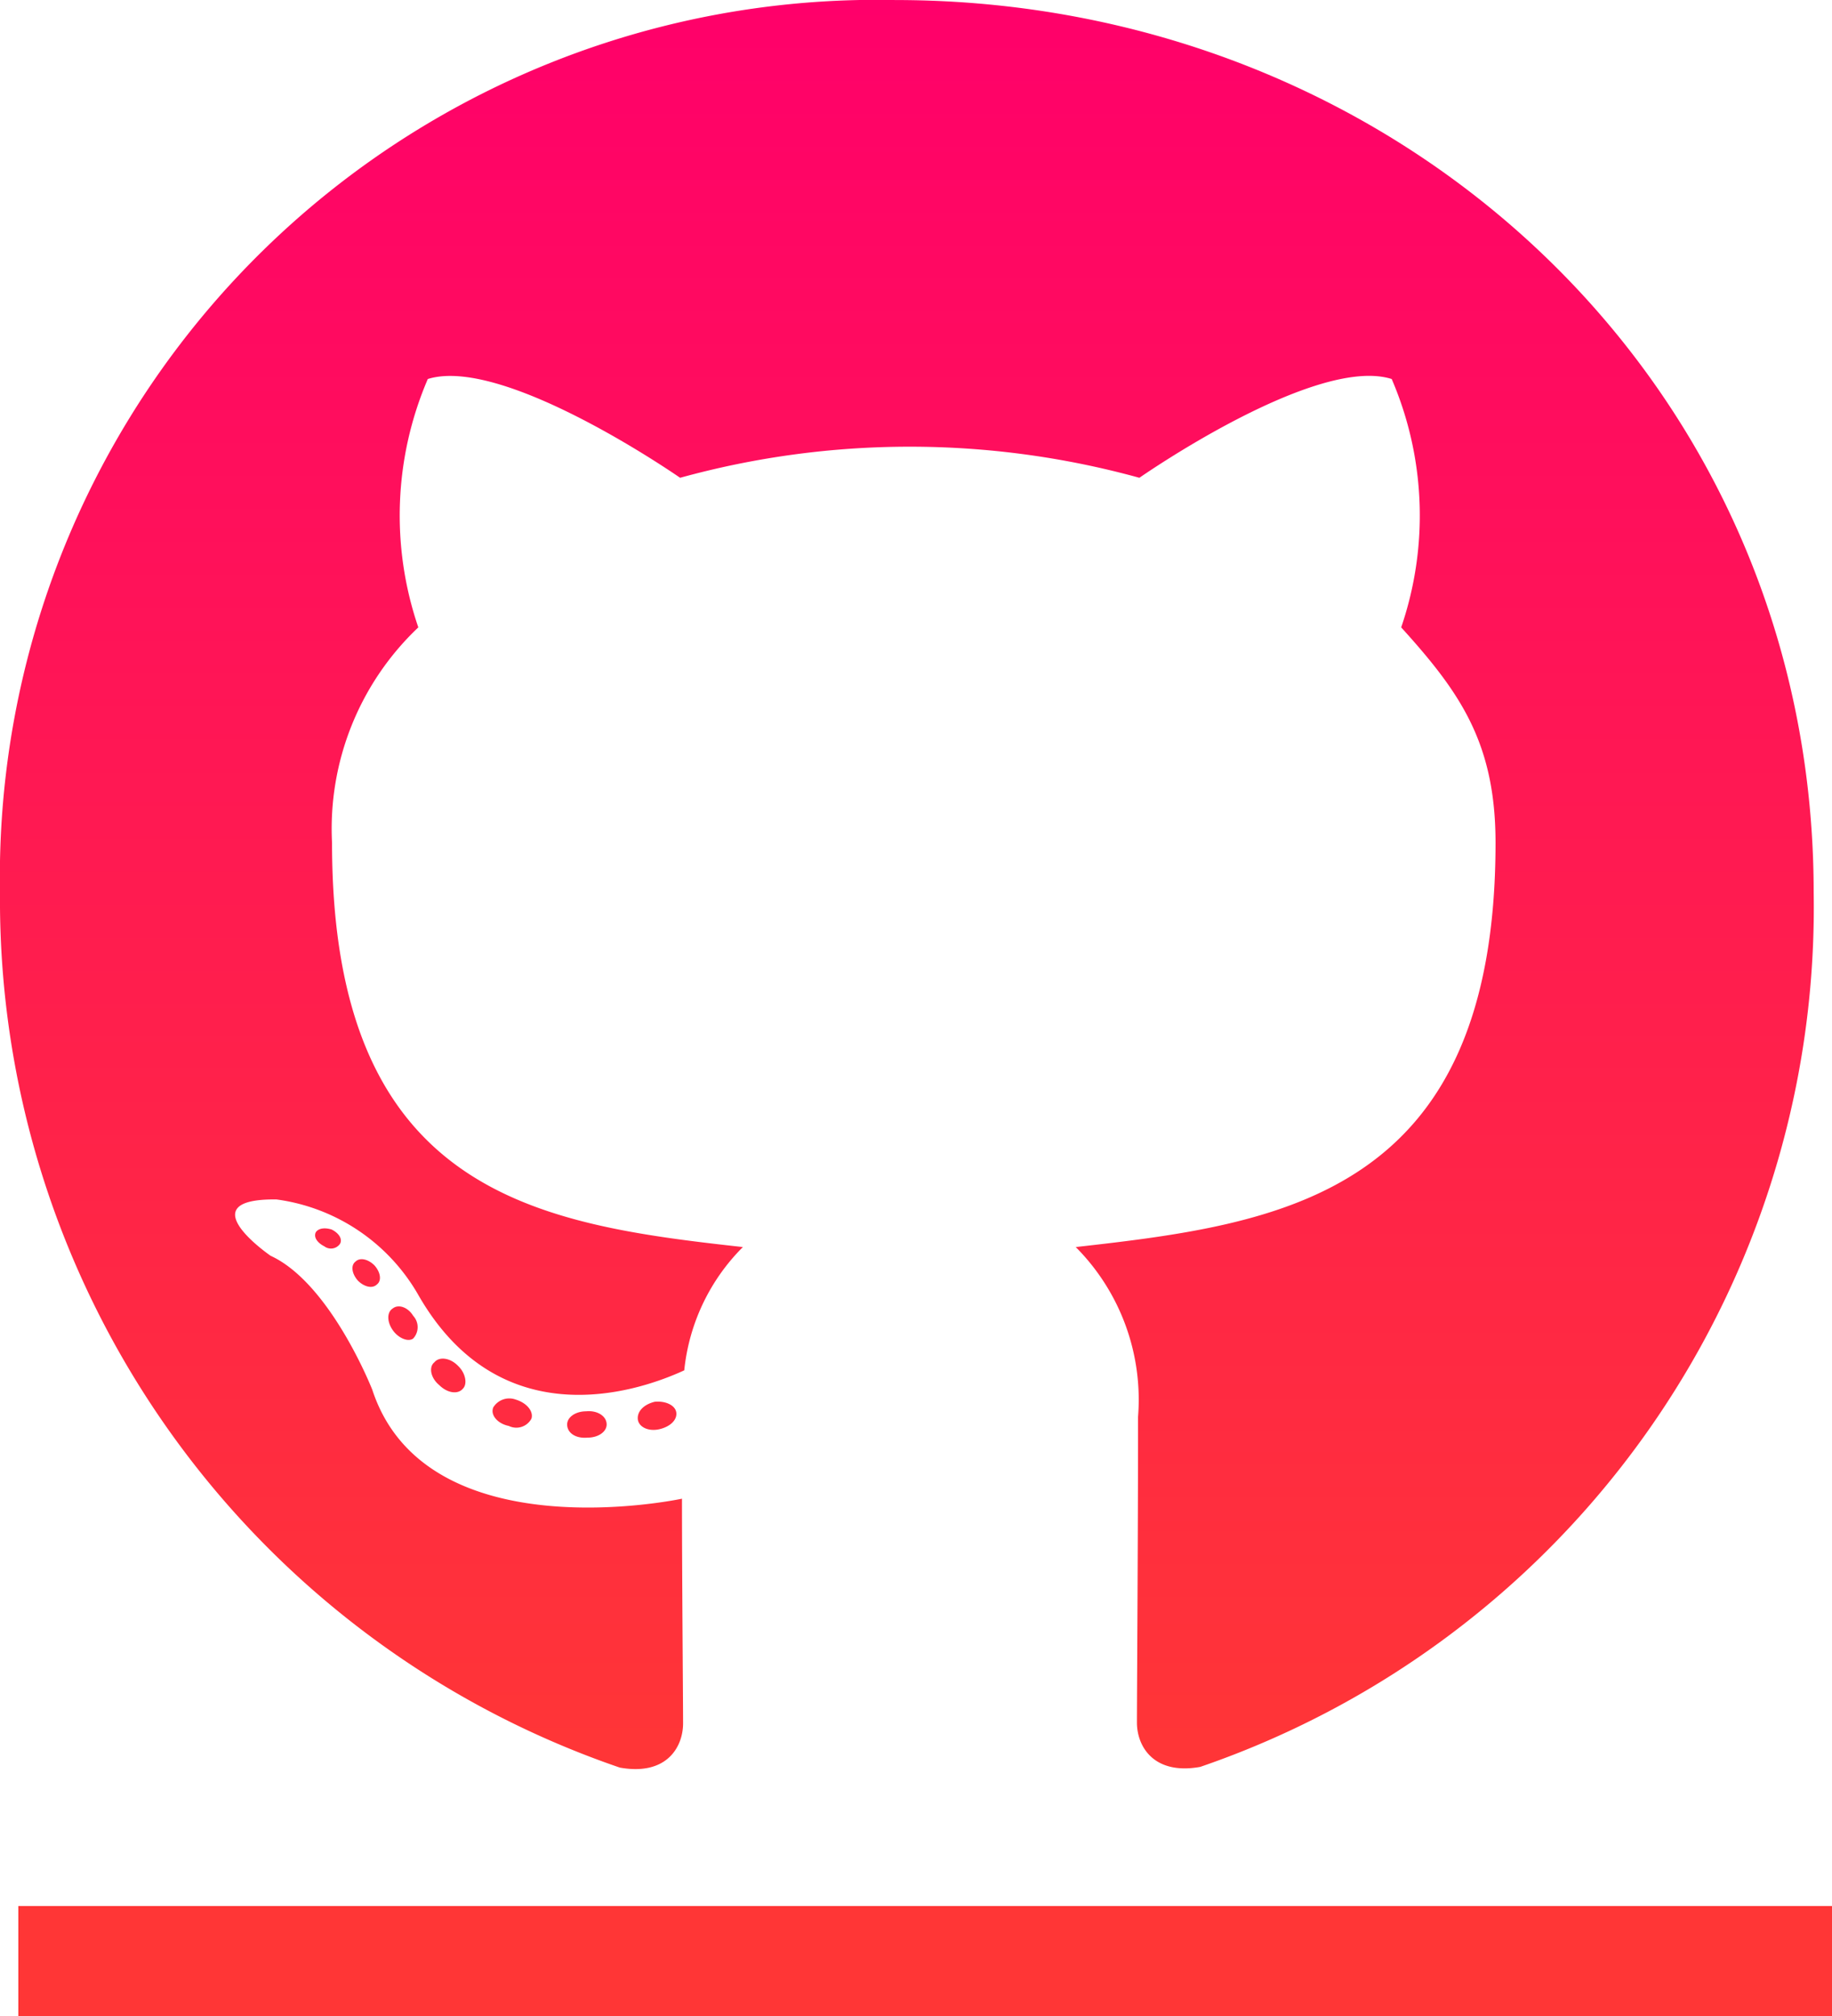 <svg xmlns="http://www.w3.org/2000/svg" xmlns:xlink="http://www.w3.org/1999/xlink" width="50" height="55" viewBox="0 0 50 55"><defs><linearGradient id="a" x1="0.5" x2="0.5" y2="1" gradientUnits="objectBoundingBox"><stop offset="0" stop-color="#ff006a"/><stop offset="1" stop-color="#ff3636"/></linearGradient></defs><g transform="translate(-1263 -205)"><path d="M16.557,39.424c0,.2-.23.359-.519.359-.329.03-.559-.13-.559-.359,0-.2.23-.359.519-.359C16.3,39.035,16.557,39.194,16.557,39.424Zm-3.1-.449c-.07.2.13.429.429.489a.468.468,0,0,0,.619-.2c.06-.2-.13-.429-.429-.519A.512.512,0,0,0,13.453,38.975Zm4.411-.17c-.289.07-.489.259-.459.489.03.2.289.329.589.259s.489-.259.459-.459S18.153,38.775,17.864,38.805ZM24.431.563A23.931,23.931,0,0,0,0,24.913,25.02,25.02,0,0,0,16.916,48.785c1.277.23,1.727-.559,1.727-1.208,0-.619-.03-4.032-.03-6.128,0,0-6.986,1.5-8.453-2.974,0,0-1.138-2.9-2.774-3.653,0,0-2.285-1.567.16-1.537A5.268,5.268,0,0,1,11.4,35.861c2.186,3.852,5.848,2.744,7.275,2.086a5.547,5.547,0,0,1,1.6-3.363C14.69,33.965,9.062,33.157,9.062,23.556a7.564,7.564,0,0,1,2.355-5.878,9.429,9.429,0,0,1,.259-6.776c2.086-.649,6.886,2.695,6.886,2.695a23.576,23.576,0,0,1,12.535,0s4.8-3.353,6.886-2.695a9.425,9.425,0,0,1,.259,6.776c1.6,1.766,2.575,3.144,2.575,5.878,0,9.631-5.878,10.4-11.457,11.028a5.9,5.9,0,0,1,1.7,4.631c0,3.363-.03,7.525-.03,8.343,0,.649.459,1.437,1.727,1.208A24.79,24.79,0,0,0,49.5,24.913C49.5,11.071,38.273.563,24.431.563ZM9.7,34.983c-.13.1-.1.329.07.519.16.16.389.23.519.1.13-.1.1-.329-.07-.519C10.06,34.923,9.83,34.853,9.7,34.983Zm-1.078-.808c-.07.13.03.289.23.389a.3.3,0,0,0,.429-.07c.07-.13-.03-.289-.23-.389C8.852,34.045,8.692,34.075,8.623,34.175Zm3.233,3.553c-.16.13-.1.429.13.619.23.23.519.259.649.1.13-.13.07-.429-.13-.619C12.285,37.6,11.986,37.568,11.856,37.727ZM10.718,36.26c-.16.1-.16.359,0,.589s.429.329.559.23a.455.455,0,0,0,0-.619C11.138,36.23,10.878,36.131,10.718,36.26Z" transform="translate(1263 204.438)" fill="url(#a)"/><line x2="49.5" transform="translate(1263.5 258.5)" fill="none" stroke="#ff3636" stroke-width="3"/></g></svg>